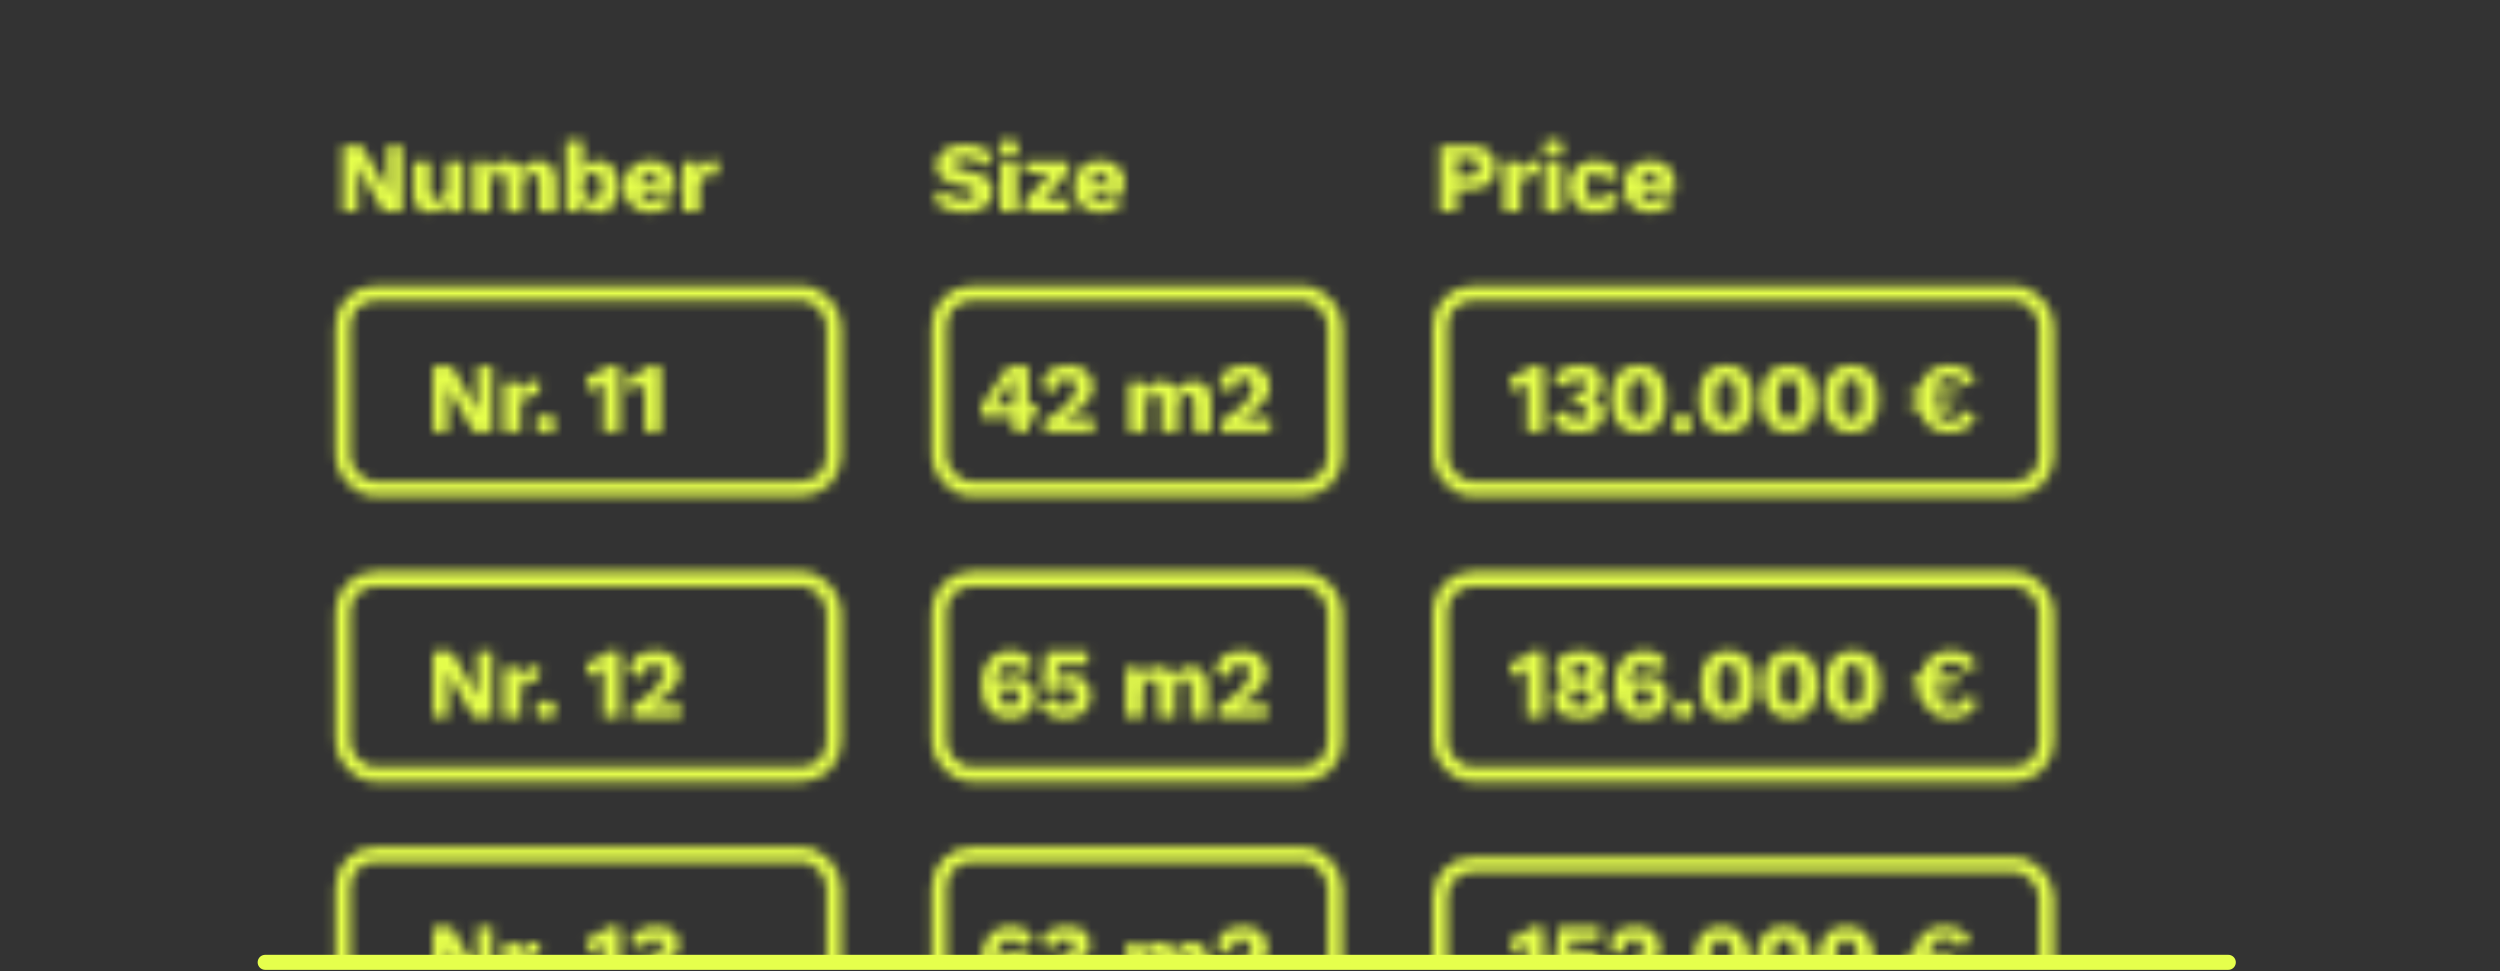 <svg xmlns="http://www.w3.org/2000/svg" width="260" height="101" viewBox="0 0 260 101" fill="none">
    <rect x="0" y="0" width="260" height="101" fill="#333333" stroke="none"/>
    <path d="M27.578 100.082L231.743 100.082" stroke="#e6ff4c" stroke-width="1.563" stroke-linecap="round"/>
    <mask id="mask0_1136_25926" style="mask-type:alpha" maskUnits="userSpaceOnUse" x="34" y="14" width="180" height="98">
    <rect x="35.657" y="30.498" width="51.068" height="20.323" rx="3.387" stroke="#EAEAEA" stroke-width="1.563"/>
    <rect x="97.668" y="30.498" width="41.167" height="20.323" rx="3.387" stroke="#EAEAEA" stroke-width="1.563"/>
    <rect x="149.778" y="30.498" width="63.054" height="20.323" rx="3.387" stroke="#EAEAEA" stroke-width="1.563"/>
    <rect x="149.778" y="60.202" width="63.054" height="20.323" rx="3.387" stroke="#EAEAEA" stroke-width="1.563"/>
    <rect x="149.778" y="89.905" width="63.054" height="20.323" rx="3.387" stroke="#EAEAEA" stroke-width="1.563"/>
    <rect x="97.668" y="60.203" width="41.167" height="20.323" rx="3.387" stroke="#EAEAEA" stroke-width="1.563"/>
    <rect x="97.668" y="88.864" width="41.167" height="20.323" rx="3.387" stroke="#EAEAEA" stroke-width="1.563"/>
    <rect x="35.657" y="60.203" width="51.068" height="20.323" rx="3.387" stroke="#EAEAEA" stroke-width="1.563"/>
    <rect x="35.657" y="88.864" width="51.068" height="20.323" rx="3.387" stroke="#EAEAEA" stroke-width="1.563"/>
    <path d="M51.218 38.049V44.928H49.227L47.091 41.207L46.57 40.186H46.559L46.601 41.457V44.928H45.017V38.049H47.007L49.144 41.77L49.665 42.791H49.675L49.634 41.52V38.049H51.218ZM52.388 44.928V39.717H53.951L54.024 40.842C54.156 40.453 54.351 40.151 54.608 39.936C54.872 39.72 55.205 39.612 55.608 39.612C55.74 39.612 55.851 39.623 55.942 39.644C56.039 39.665 56.115 39.692 56.171 39.727L55.994 41.186C55.924 41.158 55.834 41.138 55.723 41.124C55.619 41.103 55.49 41.092 55.337 41.092C55.129 41.092 54.934 41.138 54.754 41.228C54.573 41.318 54.427 41.454 54.316 41.634C54.212 41.808 54.16 42.03 54.16 42.301V44.928H52.388ZM56.76 43.135C57.086 43.135 57.34 43.218 57.52 43.385C57.708 43.552 57.802 43.785 57.802 44.084C57.802 44.375 57.708 44.605 57.52 44.771C57.34 44.938 57.086 45.022 56.76 45.022C56.44 45.022 56.186 44.938 55.999 44.771C55.811 44.605 55.717 44.375 55.717 44.084C55.717 43.785 55.811 43.552 55.999 43.385C56.186 43.218 56.44 43.135 56.76 43.135ZM62.745 44.928V40.967C62.745 40.787 62.745 40.603 62.745 40.415C62.752 40.22 62.756 40.022 62.756 39.821C62.527 40.029 62.273 40.214 61.995 40.373C61.717 40.526 61.425 40.63 61.12 40.686L60.953 39.206C61.134 39.192 61.325 39.147 61.526 39.071C61.735 38.994 61.94 38.9 62.141 38.789C62.343 38.678 62.523 38.56 62.683 38.435C62.843 38.303 62.964 38.174 63.048 38.049H64.476V44.928H62.745ZM67.025 44.928V40.967C67.025 40.787 67.025 40.603 67.025 40.415C67.032 40.22 67.036 40.022 67.036 39.821C66.807 40.029 66.553 40.214 66.275 40.373C65.997 40.526 65.705 40.63 65.4 40.686L65.233 39.206C65.414 39.192 65.605 39.147 65.806 39.071C66.015 38.994 66.22 38.9 66.421 38.789C66.623 38.678 66.803 38.56 66.963 38.435C67.123 38.303 67.244 38.174 67.328 38.049H68.756V44.928H67.025Z" fill="white"/>
    <path d="M41.837 15.121V22H39.846L37.71 18.279L37.189 17.258H37.178L37.22 18.529V22H35.636V15.121H37.626L39.763 18.842L40.284 19.863H40.294L40.253 18.592V15.121H41.837ZM44.758 22.104C44.404 22.104 44.091 22.045 43.82 21.927C43.556 21.802 43.348 21.604 43.195 21.333C43.042 21.062 42.965 20.708 42.965 20.27V16.789H44.737V19.853C44.737 20.187 44.803 20.419 44.935 20.551C45.067 20.683 45.255 20.749 45.498 20.749C45.623 20.749 45.741 20.729 45.852 20.687C45.964 20.638 46.061 20.569 46.144 20.478C46.228 20.381 46.29 20.259 46.332 20.114C46.38 19.961 46.405 19.784 46.405 19.582V16.789H48.176V22H46.592L46.54 21.02C46.373 21.389 46.141 21.663 45.842 21.844C45.543 22.017 45.182 22.104 44.758 22.104ZM49.241 22V16.789H50.825L50.877 17.8C51.044 17.432 51.277 17.154 51.576 16.966C51.881 16.779 52.232 16.685 52.628 16.685C53.017 16.685 53.354 16.772 53.639 16.945C53.924 17.119 54.136 17.376 54.275 17.716C54.386 17.487 54.529 17.296 54.702 17.143C54.883 16.99 55.088 16.876 55.317 16.799C55.546 16.723 55.783 16.685 56.026 16.685C56.373 16.685 56.679 16.754 56.943 16.893C57.207 17.025 57.415 17.23 57.568 17.508C57.728 17.779 57.808 18.119 57.808 18.529V22H56.036V18.936C56.036 18.602 55.97 18.37 55.838 18.238C55.713 18.106 55.543 18.04 55.328 18.04C55.154 18.04 54.994 18.085 54.848 18.175C54.709 18.259 54.602 18.387 54.525 18.561C54.449 18.734 54.41 18.953 54.41 19.217V22H52.639V18.936C52.639 18.602 52.573 18.37 52.441 18.238C52.309 18.106 52.138 18.04 51.93 18.04C51.77 18.04 51.617 18.081 51.471 18.165C51.332 18.248 51.221 18.38 51.138 18.561C51.054 18.734 51.013 18.964 51.013 19.249V22H49.241ZM62.19 22.104C61.849 22.104 61.547 22.028 61.283 21.875C61.026 21.722 60.814 21.514 60.647 21.25C60.48 20.979 60.373 20.673 60.324 20.332L60.491 20.114L60.397 22H58.844V14.579H60.616V18.425L60.449 18.175C60.546 17.744 60.744 17.39 61.043 17.112C61.342 16.827 61.745 16.685 62.252 16.685C62.655 16.685 63.013 16.792 63.325 17.008C63.645 17.223 63.892 17.536 64.066 17.946C64.246 18.349 64.337 18.839 64.337 19.415C64.337 19.978 64.246 20.461 64.066 20.864C63.885 21.267 63.635 21.576 63.315 21.792C62.995 22 62.62 22.104 62.19 22.104ZM61.575 20.802C61.88 20.802 62.12 20.69 62.294 20.468C62.467 20.239 62.554 19.881 62.554 19.395C62.554 18.908 62.467 18.554 62.294 18.331C62.12 18.102 61.88 17.988 61.575 17.988C61.373 17.988 61.199 18.047 61.053 18.165C60.914 18.276 60.807 18.436 60.73 18.644C60.654 18.852 60.616 19.106 60.616 19.405C60.616 19.704 60.654 19.957 60.73 20.166C60.807 20.374 60.918 20.534 61.064 20.645C61.21 20.749 61.38 20.802 61.575 20.802ZM67.713 22.104C67.136 22.104 66.636 21.997 66.212 21.781C65.795 21.566 65.472 21.257 65.243 20.854C65.013 20.451 64.899 19.964 64.899 19.395C64.899 18.825 65.013 18.338 65.243 17.935C65.472 17.532 65.792 17.223 66.201 17.008C66.618 16.792 67.094 16.685 67.629 16.685C68.178 16.685 68.644 16.792 69.026 17.008C69.415 17.216 69.71 17.508 69.912 17.883C70.113 18.252 70.214 18.675 70.214 19.155C70.214 19.28 70.211 19.405 70.204 19.53C70.197 19.655 70.186 19.759 70.172 19.843H66.045V18.894H69.391L68.546 19.217C68.546 18.8 68.47 18.481 68.317 18.259C68.171 18.036 67.942 17.925 67.629 17.925C67.407 17.925 67.216 17.977 67.056 18.081C66.903 18.186 66.785 18.349 66.702 18.571C66.625 18.794 66.587 19.078 66.587 19.426C66.587 19.766 66.632 20.044 66.723 20.259C66.813 20.468 66.942 20.621 67.108 20.718C67.275 20.808 67.477 20.854 67.713 20.854C67.977 20.854 68.185 20.802 68.338 20.697C68.498 20.593 68.616 20.447 68.692 20.259L70.11 20.729C70.013 21.027 69.842 21.281 69.599 21.489C69.363 21.691 69.078 21.844 68.745 21.948C68.418 22.052 68.074 22.104 67.713 22.104ZM70.997 22V16.789H72.56L72.633 17.915C72.765 17.525 72.96 17.223 73.217 17.008C73.481 16.792 73.814 16.685 74.217 16.685C74.349 16.685 74.46 16.695 74.551 16.716C74.648 16.737 74.724 16.765 74.78 16.799L74.603 18.259C74.533 18.231 74.443 18.21 74.332 18.196C74.228 18.175 74.099 18.165 73.946 18.165C73.738 18.165 73.543 18.21 73.363 18.3C73.182 18.39 73.036 18.526 72.925 18.707C72.821 18.88 72.769 19.103 72.769 19.374V22H70.997Z" fill="white"/>
    <path d="M100.336 15.017C100.976 15.017 101.538 15.118 102.025 15.319C102.518 15.514 102.945 15.802 103.307 16.184L102.442 17.341C102.143 17.029 101.82 16.796 101.472 16.643C101.132 16.483 100.743 16.403 100.305 16.403C100.048 16.403 99.84 16.431 99.68 16.487C99.52 16.542 99.405 16.619 99.336 16.716C99.266 16.813 99.232 16.924 99.232 17.049C99.232 17.195 99.298 17.32 99.43 17.425C99.569 17.522 99.791 17.605 100.097 17.675L101.254 17.935C101.941 18.095 102.445 18.328 102.765 18.634C103.084 18.939 103.244 19.346 103.244 19.853C103.244 20.339 103.119 20.753 102.869 21.093C102.619 21.427 102.275 21.68 101.837 21.854C101.399 22.021 100.899 22.104 100.336 22.104C99.878 22.104 99.44 22.056 99.023 21.958C98.606 21.854 98.231 21.708 97.898 21.521C97.564 21.333 97.283 21.118 97.053 20.874L97.918 19.676C98.092 19.877 98.304 20.058 98.554 20.218C98.811 20.371 99.089 20.492 99.388 20.583C99.694 20.673 100.003 20.718 100.316 20.718C100.559 20.718 100.76 20.694 100.92 20.645C101.087 20.596 101.208 20.523 101.285 20.426C101.361 20.329 101.399 20.214 101.399 20.082C101.399 19.936 101.347 19.815 101.243 19.718C101.139 19.613 100.941 19.526 100.649 19.457L99.378 19.176C98.989 19.085 98.641 18.967 98.335 18.821C98.037 18.668 97.8 18.467 97.627 18.217C97.453 17.96 97.366 17.64 97.366 17.258C97.366 16.827 97.484 16.445 97.721 16.111C97.957 15.771 98.297 15.504 98.742 15.309C99.186 15.114 99.718 15.017 100.336 15.017ZM104.897 16.184C104.536 16.184 104.272 16.119 104.105 15.986C103.945 15.848 103.865 15.632 103.865 15.34C103.865 15.041 103.945 14.826 104.105 14.694C104.272 14.555 104.536 14.486 104.897 14.486C105.251 14.486 105.512 14.555 105.679 14.694C105.845 14.826 105.929 15.041 105.929 15.34C105.929 15.632 105.845 15.848 105.679 15.986C105.512 16.119 105.251 16.184 104.897 16.184ZM105.783 16.789V22H104.011V16.789H105.783ZM106.565 22V20.916L108.639 18.561L109.191 18.008L108.368 18.029H106.585V16.789H111.15V17.873L109.108 20.207L108.534 20.781L109.452 20.76H111.244V22H106.565ZM114.513 22.104C113.937 22.104 113.437 21.997 113.013 21.781C112.596 21.566 112.273 21.257 112.043 20.854C111.814 20.451 111.7 19.964 111.7 19.395C111.7 18.825 111.814 18.338 112.043 17.935C112.273 17.532 112.592 17.223 113.002 17.008C113.419 16.792 113.895 16.685 114.43 16.685C114.979 16.685 115.445 16.792 115.827 17.008C116.216 17.216 116.511 17.508 116.713 17.883C116.914 18.252 117.015 18.675 117.015 19.155C117.015 19.28 117.011 19.405 117.004 19.53C116.997 19.655 116.987 19.759 116.973 19.843H112.846V18.894H116.191L115.347 19.217C115.347 18.8 115.271 18.481 115.118 18.259C114.972 18.036 114.743 17.925 114.43 17.925C114.208 17.925 114.017 17.977 113.857 18.081C113.704 18.186 113.586 18.349 113.503 18.571C113.426 18.794 113.388 19.078 113.388 19.426C113.388 19.766 113.433 20.044 113.523 20.259C113.614 20.468 113.742 20.621 113.909 20.718C114.076 20.808 114.277 20.854 114.513 20.854C114.778 20.854 114.986 20.802 115.139 20.697C115.299 20.593 115.417 20.447 115.493 20.259L116.911 20.729C116.813 21.027 116.643 21.281 116.4 21.489C116.164 21.691 115.879 21.844 115.545 21.948C115.219 22.052 114.875 22.104 114.513 22.104Z" fill="white"/>
    <path d="M152.915 15.121C153.478 15.121 153.957 15.212 154.353 15.392C154.749 15.573 155.051 15.834 155.26 16.174C155.468 16.515 155.572 16.928 155.572 17.414C155.572 17.901 155.468 18.314 155.26 18.654C155.051 18.995 154.749 19.256 154.353 19.436C153.957 19.617 153.478 19.707 152.915 19.707H151.55V22H149.757V15.121H152.915ZM152.633 18.363C153.009 18.363 153.29 18.286 153.478 18.133C153.672 17.974 153.769 17.734 153.769 17.414C153.769 17.095 153.672 16.858 153.478 16.706C153.29 16.546 153.009 16.466 152.633 16.466H151.55V18.363H152.633ZM156.385 22V16.789H157.948L158.021 17.915C158.153 17.525 158.348 17.223 158.605 17.008C158.869 16.792 159.202 16.685 159.605 16.685C159.737 16.685 159.849 16.695 159.939 16.716C160.036 16.737 160.113 16.765 160.168 16.799L159.991 18.259C159.922 18.231 159.831 18.21 159.72 18.196C159.616 18.175 159.487 18.165 159.334 18.165C159.126 18.165 158.931 18.21 158.751 18.3C158.57 18.39 158.424 18.526 158.313 18.707C158.209 18.88 158.157 19.103 158.157 19.374V22H156.385ZM161.541 16.184C161.179 16.184 160.915 16.119 160.749 15.986C160.589 15.848 160.509 15.632 160.509 15.34C160.509 15.041 160.589 14.826 160.749 14.694C160.915 14.555 161.179 14.486 161.541 14.486C161.895 14.486 162.156 14.555 162.322 14.694C162.489 14.826 162.572 15.041 162.572 15.34C162.572 15.632 162.489 15.848 162.322 15.986C162.156 16.119 161.895 16.184 161.541 16.184ZM162.427 16.789V22H160.655V16.789H162.427ZM165.949 16.685C166.477 16.685 166.915 16.761 167.263 16.914C167.617 17.06 167.891 17.258 168.086 17.508C168.287 17.751 168.413 18.015 168.461 18.3L166.825 18.842C166.776 18.543 166.686 18.321 166.554 18.175C166.429 18.022 166.245 17.946 166.002 17.946C165.779 17.946 165.592 17.998 165.439 18.102C165.293 18.199 165.182 18.359 165.105 18.582C165.029 18.797 164.991 19.075 164.991 19.415C164.991 19.756 165.032 20.034 165.116 20.249C165.199 20.457 165.317 20.61 165.47 20.708C165.623 20.798 165.804 20.843 166.012 20.843C166.186 20.843 166.328 20.812 166.439 20.749C166.557 20.68 166.655 20.583 166.731 20.457C166.808 20.332 166.856 20.18 166.877 19.999L168.472 20.51C168.423 20.815 168.291 21.09 168.076 21.333C167.867 21.569 167.589 21.757 167.242 21.896C166.894 22.035 166.488 22.104 166.022 22.104C165.453 22.104 164.956 22 164.532 21.792C164.108 21.576 163.782 21.267 163.552 20.864C163.323 20.454 163.208 19.964 163.208 19.395C163.208 18.825 163.323 18.338 163.552 17.935C163.782 17.525 164.101 17.216 164.511 17.008C164.928 16.792 165.407 16.685 165.949 16.685ZM171.727 22.104C171.151 22.104 170.65 21.997 170.226 21.781C169.81 21.566 169.486 21.257 169.257 20.854C169.028 20.451 168.913 19.964 168.913 19.395C168.913 18.825 169.028 18.338 169.257 17.935C169.486 17.532 169.806 17.223 170.216 17.008C170.633 16.792 171.109 16.685 171.644 16.685C172.193 16.685 172.658 16.792 173.04 17.008C173.43 17.216 173.725 17.508 173.926 17.883C174.128 18.252 174.229 18.675 174.229 19.155C174.229 19.28 174.225 19.405 174.218 19.53C174.211 19.655 174.201 19.759 174.187 19.843H170.06V18.894H173.405L172.561 19.217C172.561 18.8 172.485 18.481 172.332 18.259C172.186 18.036 171.957 17.925 171.644 17.925C171.422 17.925 171.23 17.977 171.071 18.081C170.918 18.186 170.8 18.349 170.716 18.571C170.64 18.794 170.602 19.078 170.602 19.426C170.602 19.766 170.647 20.044 170.737 20.259C170.827 20.468 170.956 20.621 171.123 20.718C171.29 20.808 171.491 20.854 171.727 20.854C171.991 20.854 172.2 20.802 172.353 20.697C172.512 20.593 172.63 20.447 172.707 20.259L174.124 20.729C174.027 21.027 173.857 21.281 173.614 21.489C173.377 21.691 173.093 21.844 172.759 21.948C172.432 22.052 172.089 22.104 171.727 22.104Z" fill="white"/>
    <path d="M105.38 44.928V43.416H102.024V42.291C102.087 42.18 102.167 42.044 102.264 41.885C102.368 41.725 102.49 41.541 102.629 41.332L104.87 38.049H106.964V42.187H108.017V43.416H106.964V44.928H105.38ZM103.463 42.187H105.401V40.102C105.401 39.963 105.405 39.821 105.412 39.675C105.418 39.522 105.425 39.369 105.432 39.216H105.412C105.342 39.362 105.259 39.515 105.161 39.675C105.071 39.828 104.984 39.967 104.901 40.092L103.681 41.874C103.647 41.93 103.612 41.982 103.577 42.03C103.542 42.079 103.504 42.131 103.463 42.187ZM108.609 44.928V43.781C109.199 43.413 109.703 43.069 110.12 42.749C110.537 42.43 110.874 42.128 111.131 41.843C111.395 41.558 111.589 41.287 111.714 41.03C111.839 40.773 111.902 40.523 111.902 40.279C111.902 40.016 111.822 39.797 111.662 39.623C111.509 39.442 111.28 39.352 110.974 39.352C110.648 39.352 110.394 39.474 110.214 39.717C110.033 39.953 109.936 40.3 109.922 40.759L108.39 40.29C108.404 39.776 108.525 39.345 108.755 38.998C108.991 38.65 109.31 38.39 109.713 38.216C110.116 38.035 110.575 37.945 111.089 37.945C111.541 37.945 111.93 38.011 112.256 38.143C112.59 38.268 112.861 38.438 113.069 38.654C113.278 38.862 113.431 39.098 113.528 39.362C113.632 39.619 113.684 39.883 113.684 40.154C113.684 40.599 113.57 41.016 113.34 41.405C113.111 41.787 112.777 42.159 112.34 42.52C111.909 42.875 111.384 43.232 110.766 43.594V43.604C110.884 43.597 111.023 43.59 111.183 43.583C111.343 43.576 111.509 43.573 111.683 43.573C111.857 43.566 112.013 43.562 112.152 43.562H113.768V44.928H108.609ZM117.393 44.928V39.717H118.977L119.029 40.728C119.196 40.359 119.429 40.081 119.727 39.894C120.033 39.706 120.384 39.612 120.78 39.612C121.169 39.612 121.506 39.699 121.791 39.873C122.076 40.047 122.288 40.304 122.427 40.644C122.538 40.415 122.68 40.224 122.854 40.071C123.035 39.918 123.24 39.803 123.469 39.727C123.698 39.651 123.934 39.612 124.178 39.612C124.525 39.612 124.831 39.682 125.095 39.821C125.359 39.953 125.567 40.158 125.72 40.436C125.88 40.707 125.96 41.047 125.96 41.457V44.928H124.188V41.864C124.188 41.53 124.122 41.297 123.99 41.165C123.865 41.033 123.695 40.967 123.479 40.967C123.306 40.967 123.146 41.013 123 41.103C122.861 41.186 122.753 41.315 122.677 41.488C122.6 41.662 122.562 41.881 122.562 42.145V44.928H120.79V41.864C120.79 41.53 120.724 41.297 120.592 41.165C120.46 41.033 120.29 40.967 120.082 40.967C119.922 40.967 119.769 41.009 119.623 41.092C119.484 41.176 119.373 41.308 119.29 41.488C119.206 41.662 119.165 41.891 119.165 42.176V44.928H117.393ZM126.985 44.928V43.781C127.576 43.413 128.08 43.069 128.497 42.749C128.913 42.43 129.25 42.128 129.507 41.843C129.771 41.558 129.966 41.287 130.091 41.03C130.216 40.773 130.279 40.523 130.279 40.279C130.279 40.016 130.199 39.797 130.039 39.623C129.886 39.442 129.657 39.352 129.351 39.352C129.025 39.352 128.771 39.474 128.59 39.717C128.41 39.953 128.312 40.3 128.299 40.759L126.766 40.29C126.78 39.776 126.902 39.345 127.131 38.998C127.367 38.65 127.687 38.39 128.09 38.216C128.493 38.035 128.952 37.945 129.466 37.945C129.917 37.945 130.306 38.011 130.633 38.143C130.967 38.268 131.238 38.438 131.446 38.654C131.654 38.862 131.807 39.098 131.905 39.362C132.009 39.619 132.061 39.883 132.061 40.154C132.061 40.599 131.946 41.016 131.717 41.405C131.488 41.787 131.154 42.159 130.716 42.52C130.286 42.875 129.761 43.232 129.143 43.594V43.604C129.261 43.597 129.4 43.59 129.56 43.583C129.719 43.576 129.886 43.573 130.06 43.573C130.234 43.566 130.39 43.562 130.529 43.562H132.144V44.928H126.985Z" fill="white"/>
    <path d="M158.805 44.928V40.967C158.805 40.787 158.805 40.603 158.805 40.415C158.812 40.22 158.815 40.022 158.815 39.821C158.586 40.029 158.333 40.214 158.055 40.373C157.777 40.526 157.485 40.63 157.179 40.686L157.012 39.206C157.193 39.192 157.384 39.147 157.586 39.071C157.794 38.994 157.999 38.9 158.201 38.789C158.402 38.678 158.583 38.56 158.743 38.435C158.902 38.303 159.024 38.174 159.107 38.049H160.535V44.928H158.805ZM164.231 45.032C163.495 45.032 162.88 44.889 162.387 44.605C161.9 44.313 161.563 43.889 161.376 43.333L163.023 42.624C163.057 42.875 163.12 43.076 163.21 43.229C163.307 43.375 163.436 43.483 163.596 43.552C163.756 43.615 163.943 43.646 164.159 43.646C164.353 43.646 164.516 43.615 164.648 43.552C164.787 43.483 164.895 43.385 164.971 43.26C165.048 43.135 165.086 42.986 165.086 42.812C165.086 42.631 165.048 42.486 164.971 42.374C164.902 42.263 164.798 42.183 164.659 42.135C164.527 42.086 164.363 42.062 164.169 42.062C164.079 42.062 163.995 42.065 163.919 42.072C163.842 42.072 163.756 42.079 163.658 42.093V40.926C163.714 40.933 163.769 40.94 163.825 40.947C163.881 40.947 163.947 40.947 164.023 40.947C164.35 40.947 164.582 40.88 164.721 40.748C164.867 40.609 164.94 40.394 164.94 40.102C164.94 39.852 164.867 39.661 164.721 39.529C164.582 39.397 164.384 39.331 164.127 39.331C163.856 39.331 163.634 39.404 163.46 39.55C163.287 39.689 163.175 39.929 163.127 40.269L161.553 39.727C161.629 39.345 161.793 39.022 162.043 38.758C162.293 38.494 162.606 38.292 162.981 38.153C163.363 38.014 163.783 37.945 164.242 37.945C164.77 37.945 165.215 38.021 165.576 38.174C165.937 38.327 166.212 38.546 166.399 38.831C166.587 39.116 166.681 39.449 166.681 39.831C166.681 40.13 166.632 40.38 166.535 40.582C166.444 40.783 166.326 40.947 166.18 41.072C166.041 41.197 165.899 41.29 165.753 41.353C165.607 41.408 165.486 41.443 165.388 41.457V41.488C165.513 41.488 165.656 41.513 165.816 41.561C165.975 41.61 166.132 41.69 166.285 41.801C166.437 41.905 166.563 42.051 166.66 42.239C166.764 42.426 166.816 42.659 166.816 42.937C166.816 43.368 166.702 43.74 166.472 44.052C166.25 44.365 165.944 44.608 165.555 44.782C165.166 44.949 164.725 45.032 164.231 45.032ZM170.42 45.032C169.482 45.032 168.77 44.733 168.283 44.136C167.804 43.538 167.564 42.656 167.564 41.488C167.564 40.321 167.804 39.439 168.283 38.841C168.77 38.244 169.482 37.945 170.42 37.945C171.358 37.945 172.067 38.244 172.546 38.841C173.032 39.439 173.275 40.321 173.275 41.488C173.275 42.656 173.032 43.538 172.546 44.136C172.067 44.733 171.358 45.032 170.42 45.032ZM170.42 43.635C170.677 43.635 170.885 43.566 171.045 43.427C171.205 43.281 171.32 43.052 171.389 42.739C171.466 42.419 171.504 42.003 171.504 41.488C171.504 40.974 171.466 40.561 171.389 40.248C171.32 39.929 171.205 39.699 171.045 39.56C170.885 39.414 170.677 39.342 170.42 39.342C170.17 39.342 169.961 39.414 169.795 39.56C169.635 39.699 169.517 39.929 169.44 40.248C169.371 40.561 169.336 40.974 169.336 41.488C169.336 42.003 169.371 42.419 169.44 42.739C169.517 43.052 169.635 43.281 169.795 43.427C169.961 43.566 170.17 43.635 170.42 43.635ZM174.972 43.135C175.299 43.135 175.552 43.218 175.733 43.385C175.921 43.552 176.014 43.785 176.014 44.084C176.014 44.375 175.921 44.605 175.733 44.771C175.552 44.938 175.299 45.022 174.972 45.022C174.652 45.022 174.399 44.938 174.211 44.771C174.024 44.605 173.93 44.375 173.93 44.084C173.93 43.785 174.024 43.552 174.211 43.385C174.399 43.218 174.652 43.135 174.972 43.135ZM179.529 45.032C178.591 45.032 177.879 44.733 177.393 44.136C176.913 43.538 176.674 42.656 176.674 41.488C176.674 40.321 176.913 39.439 177.393 38.841C177.879 38.244 178.591 37.945 179.529 37.945C180.467 37.945 181.176 38.244 181.656 38.841C182.142 39.439 182.385 40.321 182.385 41.488C182.385 42.656 182.142 43.538 181.656 44.136C181.176 44.733 180.467 45.032 179.529 45.032ZM179.529 43.635C179.786 43.635 179.995 43.566 180.155 43.427C180.315 43.281 180.429 43.052 180.499 42.739C180.575 42.419 180.613 42.003 180.613 41.488C180.613 40.974 180.575 40.561 180.499 40.248C180.429 39.929 180.315 39.699 180.155 39.56C179.995 39.414 179.786 39.342 179.529 39.342C179.279 39.342 179.071 39.414 178.904 39.56C178.744 39.699 178.626 39.929 178.55 40.248C178.48 40.561 178.446 40.974 178.446 41.488C178.446 42.003 178.48 42.419 178.55 42.739C178.626 43.052 178.744 43.281 178.904 43.427C179.071 43.566 179.279 43.635 179.529 43.635ZM186.028 45.032C185.09 45.032 184.378 44.733 183.892 44.136C183.412 43.538 183.172 42.656 183.172 41.488C183.172 40.321 183.412 39.439 183.892 38.841C184.378 38.244 185.09 37.945 186.028 37.945C186.966 37.945 187.675 38.244 188.154 38.841C188.641 39.439 188.884 40.321 188.884 41.488C188.884 42.656 188.641 43.538 188.154 44.136C187.675 44.733 186.966 45.032 186.028 45.032ZM186.028 43.635C186.285 43.635 186.494 43.566 186.653 43.427C186.813 43.281 186.928 43.052 186.997 42.739C187.074 42.419 187.112 42.003 187.112 41.488C187.112 40.974 187.074 40.561 186.997 40.248C186.928 39.929 186.813 39.699 186.653 39.56C186.494 39.414 186.285 39.342 186.028 39.342C185.778 39.342 185.57 39.414 185.403 39.56C185.243 39.699 185.125 39.929 185.048 40.248C184.979 40.561 184.944 40.974 184.944 41.488C184.944 42.003 184.979 42.419 185.048 42.739C185.125 43.052 185.243 43.281 185.403 43.427C185.57 43.566 185.778 43.635 186.028 43.635ZM192.527 45.032C191.589 45.032 190.877 44.733 190.39 44.136C189.911 43.538 189.671 42.656 189.671 41.488C189.671 40.321 189.911 39.439 190.39 38.841C190.877 38.244 191.589 37.945 192.527 37.945C193.465 37.945 194.174 38.244 194.653 38.841C195.139 39.439 195.383 40.321 195.383 41.488C195.383 42.656 195.139 43.538 194.653 44.136C194.174 44.733 193.465 45.032 192.527 45.032ZM192.527 43.635C192.784 43.635 192.992 43.566 193.152 43.427C193.312 43.281 193.427 43.052 193.496 42.739C193.573 42.419 193.611 42.003 193.611 41.488C193.611 40.974 193.573 40.561 193.496 40.248C193.427 39.929 193.312 39.699 193.152 39.56C192.992 39.414 192.784 39.342 192.527 39.342C192.277 39.342 192.068 39.414 191.902 39.56C191.742 39.699 191.624 39.929 191.547 40.248C191.478 40.561 191.443 40.974 191.443 41.488C191.443 42.003 191.478 42.419 191.547 42.739C191.624 43.052 191.742 43.281 191.902 43.427C192.068 43.566 192.277 43.635 192.527 43.635ZM198.704 41.238V40.561H203.696L203.467 41.238H198.704ZM198.704 42.562V41.874H203.279L203.06 42.562H198.704ZM202.748 37.945C203.199 37.945 203.609 38.011 203.978 38.143C204.346 38.268 204.658 38.452 204.916 38.695C205.173 38.932 205.353 39.223 205.457 39.571L204.144 40.165C204.082 39.831 203.925 39.588 203.675 39.435C203.425 39.276 203.133 39.196 202.8 39.196C202.425 39.196 202.112 39.282 201.862 39.456C201.619 39.63 201.435 39.89 201.309 40.238C201.191 40.578 201.132 40.995 201.132 41.488C201.132 42.225 201.261 42.791 201.518 43.187C201.782 43.583 202.213 43.781 202.81 43.781C203.158 43.781 203.446 43.694 203.675 43.521C203.905 43.34 204.057 43.069 204.134 42.708L205.499 43.114C205.395 43.538 205.214 43.892 204.957 44.177C204.707 44.462 204.391 44.678 204.009 44.824C203.634 44.962 203.217 45.032 202.758 45.032C202.077 45.032 201.494 44.893 201.007 44.615C200.521 44.33 200.146 43.924 199.882 43.396C199.625 42.868 199.496 42.232 199.496 41.488C199.496 40.745 199.628 40.109 199.892 39.581C200.163 39.053 200.542 38.65 201.028 38.372C201.514 38.087 202.088 37.945 202.748 37.945Z" fill="white"/>
    <path d="M158.805 74.631V70.671C158.805 70.49 158.805 70.306 158.805 70.118C158.812 69.924 158.815 69.725 158.815 69.524C158.586 69.733 158.333 69.917 158.055 70.076C157.777 70.229 157.485 70.334 157.179 70.389L157.012 68.909C157.193 68.895 157.384 68.85 157.586 68.774C157.794 68.697 157.999 68.603 158.201 68.492C158.402 68.381 158.583 68.263 158.743 68.138C158.902 68.006 159.024 67.877 159.107 67.752H160.535V74.631H158.805ZM164.357 67.669C164.878 67.669 165.329 67.745 165.711 67.898C166.094 68.051 166.389 68.27 166.597 68.555C166.813 68.833 166.92 69.166 166.92 69.555C166.92 69.924 166.83 70.24 166.649 70.504C166.469 70.768 166.201 70.969 165.847 71.108V71.119C166.264 71.258 166.587 71.463 166.816 71.734C167.045 71.998 167.16 72.338 167.16 72.755C167.16 73.158 167.045 73.509 166.816 73.808C166.594 74.099 166.274 74.329 165.857 74.495C165.44 74.655 164.94 74.735 164.357 74.735C163.78 74.735 163.283 74.655 162.866 74.495C162.449 74.329 162.126 74.099 161.897 73.808C161.675 73.509 161.563 73.158 161.563 72.755C161.563 72.338 161.678 71.998 161.907 71.734C162.137 71.463 162.46 71.258 162.877 71.119V71.108C162.529 70.976 162.262 70.778 162.074 70.514C161.887 70.243 161.793 69.924 161.793 69.555C161.793 69.166 161.897 68.833 162.105 68.555C162.321 68.27 162.623 68.051 163.012 67.898C163.401 67.745 163.849 67.669 164.357 67.669ZM164.367 68.972C164.089 68.972 163.867 69.041 163.7 69.18C163.533 69.319 163.45 69.514 163.45 69.764C163.45 70.007 163.533 70.201 163.7 70.347C163.867 70.486 164.089 70.556 164.367 70.556C164.645 70.556 164.864 70.486 165.024 70.347C165.19 70.201 165.274 70.007 165.274 69.764C165.274 69.514 165.19 69.319 165.024 69.18C164.864 69.041 164.645 68.972 164.367 68.972ZM164.367 73.432C164.589 73.432 164.777 73.401 164.93 73.338C165.09 73.269 165.211 73.168 165.295 73.036C165.378 72.904 165.42 72.751 165.42 72.578C165.42 72.397 165.378 72.244 165.295 72.119C165.211 71.987 165.09 71.89 164.93 71.827C164.77 71.758 164.582 71.723 164.367 71.723C164.152 71.723 163.961 71.758 163.794 71.827C163.634 71.89 163.512 71.987 163.429 72.119C163.346 72.244 163.304 72.397 163.304 72.578C163.304 72.751 163.346 72.904 163.429 73.036C163.512 73.168 163.634 73.269 163.794 73.338C163.954 73.401 164.145 73.432 164.367 73.432ZM170.985 67.648C171.353 67.648 171.693 67.697 172.006 67.794C172.325 67.891 172.603 68.051 172.84 68.273C173.076 68.496 173.253 68.794 173.371 69.17L171.912 69.858C171.843 69.614 171.721 69.423 171.547 69.284C171.381 69.138 171.155 69.066 170.87 69.066C170.675 69.066 170.495 69.114 170.328 69.211C170.168 69.302 170.029 69.434 169.911 69.607C169.793 69.781 169.703 69.993 169.64 70.243C169.584 70.493 169.557 70.775 169.557 71.087C169.557 71.108 169.557 71.132 169.557 71.16C169.557 71.181 169.557 71.212 169.557 71.254L169.578 71.317C169.661 71.108 169.789 70.934 169.963 70.796C170.144 70.65 170.349 70.538 170.578 70.462C170.807 70.386 171.037 70.347 171.266 70.347C171.69 70.347 172.068 70.431 172.402 70.597C172.735 70.764 172.996 71.004 173.184 71.317C173.378 71.622 173.475 71.994 173.475 72.432C173.475 72.904 173.368 73.314 173.152 73.662C172.937 74.002 172.638 74.266 172.256 74.454C171.874 74.641 171.419 74.735 170.891 74.735C170.3 74.735 169.779 74.606 169.327 74.35C168.883 74.085 168.535 73.696 168.285 73.182C168.042 72.661 167.92 72.018 167.92 71.254C167.92 70.434 168.056 69.76 168.327 69.232C168.598 68.704 168.963 68.308 169.421 68.044C169.887 67.78 170.408 67.648 170.985 67.648ZM170.859 71.556C170.679 71.556 170.512 71.595 170.359 71.671C170.213 71.74 170.095 71.845 170.005 71.984C169.921 72.123 169.88 72.286 169.88 72.474C169.88 72.654 169.925 72.814 170.015 72.953C170.106 73.092 170.224 73.2 170.37 73.276C170.516 73.352 170.679 73.391 170.859 73.391C171.172 73.391 171.412 73.311 171.579 73.151C171.752 72.991 171.839 72.765 171.839 72.474C171.839 72.279 171.801 72.116 171.724 71.984C171.648 71.845 171.537 71.74 171.391 71.671C171.252 71.595 171.075 71.556 170.859 71.556ZM175.145 72.838C175.472 72.838 175.725 72.922 175.906 73.088C176.094 73.255 176.187 73.488 176.187 73.787C176.187 74.079 176.094 74.308 175.906 74.475C175.725 74.641 175.472 74.725 175.145 74.725C174.826 74.725 174.572 74.641 174.384 74.475C174.197 74.308 174.103 74.079 174.103 73.787C174.103 73.488 174.197 73.255 174.384 73.088C174.572 72.922 174.826 72.838 175.145 72.838ZM179.702 74.735C178.764 74.735 178.052 74.436 177.566 73.839C177.086 73.241 176.847 72.359 176.847 71.192C176.847 70.024 177.086 69.142 177.566 68.544C178.052 67.947 178.764 67.648 179.702 67.648C180.64 67.648 181.349 67.947 181.829 68.544C182.315 69.142 182.558 70.024 182.558 71.192C182.558 72.359 182.315 73.241 181.829 73.839C181.349 74.436 180.64 74.735 179.702 74.735ZM179.702 73.338C179.96 73.338 180.168 73.269 180.328 73.13C180.488 72.984 180.602 72.755 180.672 72.442C180.748 72.123 180.786 71.706 180.786 71.192C180.786 70.677 180.748 70.264 180.672 69.951C180.602 69.632 180.488 69.402 180.328 69.263C180.168 69.118 179.96 69.045 179.702 69.045C179.452 69.045 179.244 69.118 179.077 69.263C178.917 69.402 178.799 69.632 178.723 69.951C178.653 70.264 178.619 70.677 178.619 71.192C178.619 71.706 178.653 72.123 178.723 72.442C178.799 72.755 178.917 72.984 179.077 73.13C179.244 73.269 179.452 73.338 179.702 73.338ZM186.201 74.735C185.263 74.735 184.551 74.436 184.065 73.839C183.585 73.241 183.346 72.359 183.346 71.192C183.346 70.024 183.585 69.142 184.065 68.544C184.551 67.947 185.263 67.648 186.201 67.648C187.139 67.648 187.848 67.947 188.327 68.544C188.814 69.142 189.057 70.024 189.057 71.192C189.057 72.359 188.814 73.241 188.327 73.839C187.848 74.436 187.139 74.735 186.201 74.735ZM186.201 73.338C186.458 73.338 186.667 73.269 186.827 73.13C186.986 72.984 187.101 72.755 187.17 72.442C187.247 72.123 187.285 71.706 187.285 71.192C187.285 70.677 187.247 70.264 187.17 69.951C187.101 69.632 186.986 69.402 186.827 69.263C186.667 69.118 186.458 69.045 186.201 69.045C185.951 69.045 185.743 69.118 185.576 69.263C185.416 69.402 185.298 69.632 185.221 69.951C185.152 70.264 185.117 70.677 185.117 71.192C185.117 71.706 185.152 72.123 185.221 72.442C185.298 72.755 185.416 72.984 185.576 73.13C185.743 73.269 185.951 73.338 186.201 73.338ZM192.7 74.735C191.762 74.735 191.05 74.436 190.563 73.839C190.084 73.241 189.844 72.359 189.844 71.192C189.844 70.024 190.084 69.142 190.563 68.544C191.05 67.947 191.762 67.648 192.7 67.648C193.638 67.648 194.347 67.947 194.826 68.544C195.312 69.142 195.556 70.024 195.556 71.192C195.556 72.359 195.312 73.241 194.826 73.839C194.347 74.436 193.638 74.735 192.7 74.735ZM192.7 73.338C192.957 73.338 193.165 73.269 193.325 73.13C193.485 72.984 193.6 72.755 193.669 72.442C193.746 72.123 193.784 71.706 193.784 71.192C193.784 70.677 193.746 70.264 193.669 69.951C193.6 69.632 193.485 69.402 193.325 69.263C193.165 69.118 192.957 69.045 192.7 69.045C192.45 69.045 192.241 69.118 192.075 69.263C191.915 69.402 191.797 69.632 191.72 69.951C191.651 70.264 191.616 70.677 191.616 71.192C191.616 71.706 191.651 72.123 191.72 72.442C191.797 72.755 191.915 72.984 192.075 73.13C192.241 73.269 192.45 73.338 192.7 73.338ZM198.877 70.941V70.264H203.869L203.64 70.941H198.877ZM198.877 72.265V71.577H203.452L203.233 72.265H198.877ZM202.921 67.648C203.372 67.648 203.782 67.714 204.151 67.846C204.519 67.971 204.831 68.155 205.089 68.398C205.346 68.635 205.526 68.927 205.63 69.274L204.317 69.868C204.255 69.534 204.098 69.291 203.848 69.138C203.598 68.979 203.306 68.899 202.973 68.899C202.598 68.899 202.285 68.986 202.035 69.159C201.792 69.333 201.608 69.594 201.482 69.941C201.364 70.281 201.305 70.698 201.305 71.192C201.305 71.928 201.434 72.494 201.691 72.89C201.955 73.286 202.386 73.484 202.983 73.484C203.331 73.484 203.619 73.398 203.848 73.224C204.078 73.043 204.23 72.772 204.307 72.411L205.672 72.817C205.568 73.241 205.387 73.596 205.13 73.88C204.88 74.165 204.564 74.381 204.182 74.527C203.807 74.666 203.39 74.735 202.931 74.735C202.25 74.735 201.667 74.596 201.18 74.318C200.694 74.033 200.319 73.627 200.055 73.099C199.798 72.571 199.669 71.935 199.669 71.192C199.669 70.448 199.801 69.812 200.065 69.284C200.336 68.756 200.715 68.353 201.201 68.075C201.687 67.79 202.261 67.648 202.921 67.648Z" fill="white"/>
    <path d="M158.805 103.291V99.331C158.805 99.15 158.805 98.966 158.805 98.778C158.812 98.584 158.815 98.386 158.815 98.184C158.586 98.393 158.333 98.577 158.055 98.737C157.777 98.889 157.485 98.994 157.179 99.049L157.012 97.569C157.193 97.555 157.384 97.51 157.586 97.434C157.794 97.357 157.999 97.264 158.201 97.152C158.402 97.041 158.583 96.923 158.743 96.798C158.902 96.666 159.024 96.537 159.107 96.412H160.535V103.291H158.805ZM164.075 103.395C163.478 103.395 162.957 103.281 162.512 103.051C162.074 102.815 161.706 102.433 161.407 101.905L162.981 101.123C163.057 101.401 163.179 101.623 163.346 101.79C163.519 101.957 163.776 102.04 164.117 102.04C164.332 102.04 164.516 102.002 164.669 101.926C164.822 101.849 164.94 101.738 165.024 101.592C165.114 101.439 165.159 101.255 165.159 101.04C165.159 100.831 165.117 100.658 165.034 100.519C164.958 100.38 164.843 100.276 164.69 100.206C164.537 100.13 164.346 100.091 164.117 100.091C163.95 100.091 163.801 100.109 163.669 100.144C163.537 100.171 163.415 100.216 163.304 100.279C163.2 100.335 163.102 100.408 163.012 100.498L161.657 100.248L162.095 96.412H166.431V97.799H163.398L163.221 99.174L163.189 99.341H163.2C163.339 99.181 163.533 99.06 163.783 98.976C164.033 98.893 164.311 98.851 164.617 98.851C165.069 98.851 165.454 98.942 165.774 99.122C166.094 99.303 166.34 99.549 166.514 99.862C166.688 100.175 166.774 100.533 166.774 100.936C166.774 101.359 166.702 101.728 166.556 102.04C166.417 102.346 166.219 102.6 165.962 102.801C165.711 103.003 165.423 103.152 165.097 103.249C164.777 103.347 164.436 103.395 164.075 103.395ZM167.587 103.291V102.145C168.178 101.776 168.682 101.432 169.099 101.113C169.516 100.793 169.853 100.491 170.11 100.206C170.374 99.921 170.568 99.65 170.693 99.393C170.818 99.136 170.881 98.886 170.881 98.643C170.881 98.379 170.801 98.16 170.641 97.986C170.488 97.805 170.259 97.715 169.953 97.715C169.627 97.715 169.373 97.837 169.192 98.08C169.012 98.316 168.915 98.664 168.901 99.122L167.369 98.653C167.383 98.139 167.504 97.708 167.733 97.361C167.97 97.013 168.289 96.753 168.692 96.579C169.095 96.398 169.554 96.308 170.068 96.308C170.52 96.308 170.909 96.374 171.235 96.506C171.569 96.631 171.84 96.802 172.048 97.017C172.257 97.225 172.409 97.462 172.507 97.726C172.611 97.983 172.663 98.247 172.663 98.518C172.663 98.962 172.548 99.379 172.319 99.768C172.09 100.15 171.756 100.522 171.319 100.884C170.888 101.238 170.363 101.596 169.745 101.957V101.967C169.863 101.96 170.002 101.954 170.162 101.947C170.322 101.94 170.488 101.936 170.662 101.936C170.836 101.929 170.992 101.926 171.131 101.926H172.746V103.291H167.587ZM174.473 101.498C174.8 101.498 175.054 101.582 175.234 101.749C175.422 101.915 175.516 102.148 175.516 102.447C175.516 102.739 175.422 102.968 175.234 103.135C175.054 103.301 174.8 103.385 174.473 103.385C174.154 103.385 173.9 103.301 173.713 103.135C173.525 102.968 173.431 102.739 173.431 102.447C173.431 102.148 173.525 101.915 173.713 101.749C173.9 101.582 174.154 101.498 174.473 101.498ZM179.031 103.395C178.093 103.395 177.381 103.096 176.894 102.499C176.415 101.901 176.175 101.019 176.175 99.852C176.175 98.684 176.415 97.802 176.894 97.204C177.381 96.607 178.093 96.308 179.031 96.308C179.969 96.308 180.677 96.607 181.157 97.204C181.643 97.802 181.886 98.684 181.886 99.852C181.886 101.019 181.643 101.901 181.157 102.499C180.677 103.096 179.969 103.395 179.031 103.395ZM179.031 101.999C179.288 101.999 179.496 101.929 179.656 101.79C179.816 101.644 179.93 101.415 180 101.102C180.076 100.783 180.115 100.366 180.115 99.852C180.115 99.338 180.076 98.924 180 98.612C179.93 98.292 179.816 98.063 179.656 97.924C179.496 97.778 179.288 97.705 179.031 97.705C178.781 97.705 178.572 97.778 178.405 97.924C178.246 98.063 178.127 98.292 178.051 98.612C177.982 98.924 177.947 99.338 177.947 99.852C177.947 100.366 177.982 100.783 178.051 101.102C178.127 101.415 178.246 101.644 178.405 101.79C178.572 101.929 178.781 101.999 179.031 101.999ZM185.529 103.395C184.591 103.395 183.879 103.096 183.393 102.499C182.913 101.901 182.674 101.019 182.674 99.852C182.674 98.684 182.913 97.802 183.393 97.204C183.879 96.607 184.591 96.308 185.529 96.308C186.467 96.308 187.176 96.607 187.656 97.204C188.142 97.802 188.385 98.684 188.385 99.852C188.385 101.019 188.142 101.901 187.656 102.499C187.176 103.096 186.467 103.395 185.529 103.395ZM185.529 101.999C185.787 101.999 185.995 101.929 186.155 101.79C186.315 101.644 186.429 101.415 186.499 101.102C186.575 100.783 186.613 100.366 186.613 99.852C186.613 99.338 186.575 98.924 186.499 98.612C186.429 98.292 186.315 98.063 186.155 97.924C185.995 97.778 185.787 97.705 185.529 97.705C185.279 97.705 185.071 97.778 184.904 97.924C184.744 98.063 184.626 98.292 184.55 98.612C184.48 98.924 184.446 99.338 184.446 99.852C184.446 100.366 184.48 100.783 184.55 101.102C184.626 101.415 184.744 101.644 184.904 101.79C185.071 101.929 185.279 101.999 185.529 101.999ZM192.028 103.395C191.09 103.395 190.378 103.096 189.892 102.499C189.412 101.901 189.173 101.019 189.173 99.852C189.173 98.684 189.412 97.802 189.892 97.204C190.378 96.607 191.09 96.308 192.028 96.308C192.966 96.308 193.675 96.607 194.154 97.204C194.641 97.802 194.884 98.684 194.884 99.852C194.884 101.019 194.641 101.901 194.154 102.499C193.675 103.096 192.966 103.395 192.028 103.395ZM192.028 101.999C192.285 101.999 192.494 101.929 192.654 101.79C192.813 101.644 192.928 101.415 192.997 101.102C193.074 100.783 193.112 100.366 193.112 99.852C193.112 99.338 193.074 98.924 192.997 98.612C192.928 98.292 192.813 98.063 192.654 97.924C192.494 97.778 192.285 97.705 192.028 97.705C191.778 97.705 191.57 97.778 191.403 97.924C191.243 98.063 191.125 98.292 191.049 98.612C190.979 98.924 190.944 99.338 190.944 99.852C190.944 100.366 190.979 100.783 191.049 101.102C191.125 101.415 191.243 101.644 191.403 101.79C191.57 101.929 191.778 101.999 192.028 101.999ZM198.205 99.602V98.924H203.197L202.968 99.602H198.205ZM198.205 100.925V100.237H202.781L202.562 100.925H198.205ZM202.249 96.308C202.701 96.308 203.111 96.374 203.479 96.506C203.847 96.631 204.16 96.815 204.417 97.059C204.674 97.295 204.855 97.587 204.959 97.934L203.646 98.528C203.583 98.195 203.427 97.951 203.177 97.799C202.926 97.639 202.635 97.559 202.301 97.559C201.926 97.559 201.613 97.646 201.363 97.819C201.12 97.993 200.936 98.254 200.811 98.601C200.693 98.942 200.634 99.358 200.634 99.852C200.634 100.588 200.762 101.154 201.019 101.551C201.283 101.947 201.714 102.145 202.312 102.145C202.659 102.145 202.947 102.058 203.177 101.884C203.406 101.703 203.559 101.432 203.635 101.071L205 101.478C204.896 101.901 204.716 102.256 204.458 102.541C204.208 102.825 203.892 103.041 203.51 103.187C203.135 103.326 202.718 103.395 202.259 103.395C201.579 103.395 200.995 103.256 200.509 102.978C200.022 102.693 199.647 102.287 199.383 101.759C199.126 101.231 198.997 100.595 198.997 99.852C198.997 99.108 199.129 98.472 199.393 97.945C199.664 97.416 200.043 97.013 200.529 96.736C201.016 96.451 201.589 96.308 202.249 96.308Z" fill="white"/>
    <path d="M105.141 67.648C105.509 67.648 105.849 67.697 106.162 67.794C106.482 67.891 106.759 68.051 106.996 68.273C107.232 68.496 107.409 68.794 107.527 69.17L106.068 69.858C105.999 69.614 105.877 69.423 105.703 69.284C105.537 69.138 105.311 69.066 105.026 69.066C104.831 69.066 104.651 69.114 104.484 69.211C104.324 69.302 104.185 69.434 104.067 69.607C103.949 69.781 103.859 69.993 103.796 70.243C103.74 70.493 103.713 70.775 103.713 71.087C103.713 71.108 103.713 71.132 103.713 71.16C103.713 71.181 103.713 71.212 103.713 71.254L103.734 71.317C103.817 71.108 103.945 70.934 104.119 70.796C104.3 70.65 104.505 70.538 104.734 70.462C104.963 70.386 105.193 70.347 105.422 70.347C105.846 70.347 106.224 70.431 106.558 70.597C106.891 70.764 107.152 71.004 107.34 71.317C107.534 71.622 107.631 71.994 107.631 72.432C107.631 72.904 107.524 73.314 107.308 73.662C107.093 74.002 106.794 74.266 106.412 74.454C106.03 74.641 105.575 74.735 105.047 74.735C104.456 74.735 103.935 74.606 103.483 74.35C103.039 74.085 102.691 73.696 102.441 73.182C102.198 72.661 102.076 72.018 102.076 71.254C102.076 70.434 102.212 69.76 102.483 69.232C102.754 68.704 103.119 68.308 103.577 68.044C104.043 67.78 104.564 67.648 105.141 67.648ZM105.015 71.556C104.835 71.556 104.668 71.595 104.515 71.671C104.369 71.74 104.251 71.845 104.161 71.984C104.077 72.123 104.036 72.286 104.036 72.474C104.036 72.654 104.081 72.814 104.171 72.953C104.262 73.092 104.38 73.2 104.526 73.276C104.672 73.352 104.835 73.391 105.015 73.391C105.328 73.391 105.568 73.311 105.735 73.151C105.908 72.991 105.995 72.765 105.995 72.474C105.995 72.279 105.957 72.116 105.88 71.984C105.804 71.845 105.693 71.74 105.547 71.671C105.408 71.595 105.231 71.556 105.015 71.556ZM110.771 74.735C110.173 74.735 109.652 74.62 109.207 74.391C108.77 74.155 108.401 73.773 108.103 73.245L109.676 72.463C109.753 72.741 109.874 72.963 110.041 73.13C110.215 73.297 110.472 73.38 110.812 73.38C111.028 73.38 111.212 73.342 111.365 73.266C111.518 73.189 111.636 73.078 111.719 72.932C111.809 72.779 111.855 72.595 111.855 72.38C111.855 72.171 111.813 71.998 111.729 71.859C111.653 71.72 111.538 71.615 111.386 71.546C111.233 71.469 111.042 71.431 110.812 71.431C110.646 71.431 110.496 71.449 110.364 71.483C110.232 71.511 110.111 71.556 109.999 71.619C109.895 71.674 109.798 71.747 109.708 71.838L108.353 71.588L108.79 67.752H113.126V69.138H110.093L109.916 70.514L109.885 70.681H109.895C110.034 70.521 110.229 70.4 110.479 70.316C110.729 70.233 111.007 70.191 111.313 70.191C111.764 70.191 112.15 70.281 112.469 70.462C112.789 70.643 113.036 70.889 113.209 71.202C113.383 71.515 113.47 71.873 113.47 72.275C113.47 72.699 113.397 73.067 113.251 73.38C113.112 73.686 112.914 73.939 112.657 74.141C112.407 74.343 112.119 74.492 111.792 74.589C111.472 74.686 111.132 74.735 110.771 74.735ZM117.067 74.631V69.42H118.651L118.703 70.431C118.87 70.062 119.103 69.785 119.402 69.597C119.707 69.409 120.058 69.316 120.454 69.316C120.843 69.316 121.18 69.402 121.465 69.576C121.75 69.75 121.962 70.007 122.101 70.347C122.212 70.118 122.355 69.927 122.528 69.774C122.709 69.621 122.914 69.507 123.143 69.43C123.372 69.354 123.609 69.316 123.852 69.316C124.199 69.316 124.505 69.385 124.769 69.524C125.033 69.656 125.241 69.861 125.394 70.139C125.554 70.41 125.634 70.75 125.634 71.16V74.631H123.862V71.567C123.862 71.233 123.796 71.001 123.664 70.868C123.539 70.737 123.369 70.671 123.154 70.671C122.98 70.671 122.82 70.716 122.674 70.806C122.535 70.889 122.427 71.018 122.351 71.192C122.275 71.365 122.236 71.584 122.236 71.848V74.631H120.465V71.567C120.465 71.233 120.399 71.001 120.267 70.868C120.135 70.737 119.964 70.671 119.756 70.671C119.596 70.671 119.443 70.712 119.297 70.796C119.158 70.879 119.047 71.011 118.964 71.192C118.881 71.365 118.839 71.595 118.839 71.879V74.631H117.067ZM126.66 74.631V73.484C127.25 73.116 127.754 72.772 128.171 72.453C128.588 72.133 128.925 71.831 129.182 71.546C129.446 71.261 129.64 70.99 129.765 70.733C129.89 70.476 129.953 70.226 129.953 69.983C129.953 69.719 129.873 69.5 129.713 69.326C129.56 69.145 129.331 69.055 129.025 69.055C128.699 69.055 128.445 69.177 128.265 69.42C128.084 69.656 127.987 70.003 127.973 70.462L126.441 69.993C126.455 69.479 126.576 69.048 126.806 68.701C127.042 68.353 127.361 68.093 127.764 67.919C128.167 67.738 128.626 67.648 129.14 67.648C129.592 67.648 129.981 67.714 130.307 67.846C130.641 67.971 130.912 68.141 131.12 68.357C131.329 68.565 131.482 68.801 131.579 69.066C131.683 69.323 131.735 69.587 131.735 69.858C131.735 70.302 131.621 70.719 131.391 71.108C131.162 71.49 130.828 71.862 130.391 72.223C129.96 72.578 129.435 72.936 128.817 73.297V73.307C128.935 73.3 129.074 73.293 129.234 73.286C129.394 73.279 129.56 73.276 129.734 73.276C129.908 73.269 130.064 73.266 130.203 73.266H131.819V74.631H126.66Z" fill="white"/>
    <path d="M105.141 96.308C105.509 96.308 105.849 96.357 106.162 96.454C106.482 96.551 106.759 96.711 106.996 96.933C107.232 97.156 107.409 97.455 107.527 97.83L106.068 98.518C105.999 98.275 105.877 98.083 105.703 97.945C105.537 97.799 105.311 97.726 105.026 97.726C104.831 97.726 104.651 97.774 104.484 97.871C104.324 97.962 104.185 98.094 104.067 98.268C103.949 98.441 103.859 98.653 103.796 98.903C103.74 99.153 103.713 99.435 103.713 99.748C103.713 99.768 103.713 99.793 103.713 99.82C103.713 99.841 103.713 99.873 103.713 99.914L103.734 99.977C103.817 99.768 103.945 99.595 104.119 99.456C104.3 99.31 104.505 99.199 104.734 99.122C104.963 99.046 105.193 99.007 105.422 99.007C105.846 99.007 106.224 99.091 106.558 99.258C106.891 99.424 107.152 99.664 107.34 99.977C107.534 100.283 107.631 100.654 107.631 101.092C107.631 101.564 107.524 101.974 107.308 102.322C107.093 102.662 106.794 102.926 106.412 103.114C106.03 103.301 105.575 103.395 105.047 103.395C104.456 103.395 103.935 103.267 103.483 103.01C103.039 102.746 102.691 102.357 102.441 101.842C102.198 101.321 102.076 100.679 102.076 99.914C102.076 99.094 102.212 98.42 102.483 97.892C102.754 97.364 103.119 96.968 103.577 96.704C104.043 96.44 104.564 96.308 105.141 96.308ZM105.015 100.216C104.835 100.216 104.668 100.255 104.515 100.331C104.369 100.401 104.251 100.505 104.161 100.644C104.077 100.783 104.036 100.946 104.036 101.134C104.036 101.314 104.081 101.474 104.171 101.613C104.262 101.752 104.38 101.86 104.526 101.936C104.672 102.013 104.835 102.051 105.015 102.051C105.328 102.051 105.568 101.971 105.735 101.811C105.908 101.651 105.995 101.425 105.995 101.134C105.995 100.939 105.957 100.776 105.88 100.644C105.804 100.505 105.693 100.401 105.547 100.331C105.408 100.255 105.231 100.216 105.015 100.216ZM110.927 103.395C110.19 103.395 109.576 103.253 109.082 102.968C108.596 102.676 108.259 102.252 108.071 101.696L109.718 100.988C109.753 101.238 109.815 101.439 109.906 101.592C110.003 101.738 110.131 101.846 110.291 101.915C110.451 101.978 110.639 102.009 110.854 102.009C111.049 102.009 111.212 101.978 111.344 101.915C111.483 101.846 111.591 101.749 111.667 101.623C111.743 101.498 111.782 101.349 111.782 101.175C111.782 100.995 111.743 100.849 111.667 100.738C111.597 100.626 111.493 100.547 111.354 100.498C111.222 100.449 111.059 100.425 110.864 100.425C110.774 100.425 110.691 100.428 110.614 100.435C110.538 100.435 110.451 100.442 110.354 100.456V99.289C110.409 99.296 110.465 99.303 110.521 99.31C110.576 99.31 110.642 99.31 110.719 99.31C111.045 99.31 111.278 99.244 111.417 99.112C111.563 98.973 111.636 98.757 111.636 98.466C111.636 98.216 111.563 98.024 111.417 97.892C111.278 97.76 111.08 97.694 110.823 97.694C110.552 97.694 110.329 97.767 110.156 97.913C109.982 98.052 109.871 98.292 109.822 98.632L108.249 98.09C108.325 97.708 108.488 97.385 108.738 97.121C108.988 96.857 109.301 96.656 109.676 96.517C110.058 96.378 110.479 96.308 110.937 96.308C111.465 96.308 111.91 96.385 112.271 96.537C112.633 96.69 112.907 96.909 113.095 97.194C113.282 97.479 113.376 97.812 113.376 98.195C113.376 98.493 113.328 98.743 113.23 98.945C113.14 99.147 113.022 99.31 112.876 99.435C112.737 99.56 112.595 99.654 112.449 99.716C112.303 99.772 112.181 99.807 112.084 99.82V99.852C112.209 99.852 112.351 99.876 112.511 99.925C112.671 99.973 112.827 100.053 112.98 100.164C113.133 100.269 113.258 100.415 113.355 100.602C113.46 100.79 113.512 101.022 113.512 101.3C113.512 101.731 113.397 102.103 113.168 102.416C112.945 102.728 112.64 102.971 112.251 103.145C111.862 103.312 111.42 103.395 110.927 103.395ZM117.169 103.291V98.08H118.753L118.805 99.091C118.972 98.723 119.205 98.445 119.503 98.257C119.809 98.07 120.16 97.976 120.556 97.976C120.945 97.976 121.282 98.063 121.567 98.236C121.852 98.41 122.064 98.667 122.203 99.007C122.314 98.778 122.456 98.587 122.63 98.434C122.811 98.281 123.016 98.167 123.245 98.09C123.474 98.014 123.71 97.976 123.954 97.976C124.301 97.976 124.607 98.045 124.871 98.184C125.135 98.316 125.343 98.521 125.496 98.799C125.656 99.07 125.736 99.41 125.736 99.82V103.291H123.964V100.227C123.964 99.893 123.898 99.661 123.766 99.529C123.641 99.397 123.471 99.331 123.255 99.331C123.082 99.331 122.922 99.376 122.776 99.466C122.637 99.549 122.529 99.678 122.453 99.852C122.376 100.025 122.338 100.244 122.338 100.508V103.291H120.566V100.227C120.566 99.893 120.5 99.661 120.368 99.529C120.236 99.397 120.066 99.331 119.858 99.331C119.698 99.331 119.545 99.372 119.399 99.456C119.26 99.539 119.149 99.671 119.066 99.852C118.982 100.025 118.941 100.255 118.941 100.54V103.291H117.169ZM126.761 103.291V102.145C127.352 101.776 127.856 101.432 128.273 101.113C128.689 100.793 129.026 100.491 129.284 100.206C129.548 99.921 129.742 99.65 129.867 99.393C129.992 99.136 130.055 98.886 130.055 98.643C130.055 98.379 129.975 98.16 129.815 97.986C129.662 97.805 129.433 97.715 129.127 97.715C128.801 97.715 128.547 97.837 128.366 98.08C128.186 98.316 128.088 98.664 128.075 99.122L126.543 98.653C126.556 98.139 126.678 97.708 126.907 97.361C127.144 97.013 127.463 96.753 127.866 96.579C128.269 96.398 128.728 96.308 129.242 96.308C129.693 96.308 130.083 96.374 130.409 96.506C130.743 96.631 131.014 96.802 131.222 97.017C131.431 97.225 131.583 97.462 131.681 97.726C131.785 97.983 131.837 98.247 131.837 98.518C131.837 98.962 131.722 99.379 131.493 99.768C131.264 100.15 130.93 100.522 130.493 100.884C130.062 101.238 129.537 101.596 128.919 101.957V101.967C129.037 101.96 129.176 101.954 129.336 101.947C129.495 101.94 129.662 101.936 129.836 101.936C130.01 101.929 130.166 101.926 130.305 101.926H131.92V103.291H126.761Z" fill="white"/>
    <path d="M51.218 67.752V74.631H49.227L47.091 70.91L46.57 69.889H46.559L46.601 71.16V74.631H45.017V67.752H47.007L49.144 71.473L49.665 72.494H49.675L49.634 71.223V67.752H51.218ZM52.388 74.631V69.42H53.951L54.024 70.545C54.156 70.156 54.351 69.854 54.608 69.639C54.872 69.423 55.205 69.316 55.608 69.316C55.74 69.316 55.851 69.326 55.942 69.347C56.039 69.368 56.115 69.395 56.171 69.43L55.994 70.889C55.924 70.862 55.834 70.841 55.723 70.827C55.619 70.806 55.49 70.796 55.337 70.796C55.129 70.796 54.934 70.841 54.754 70.931C54.573 71.021 54.427 71.157 54.316 71.338C54.212 71.511 54.16 71.734 54.16 72.004V74.631H52.388ZM56.76 72.838C57.086 72.838 57.34 72.922 57.52 73.088C57.708 73.255 57.802 73.488 57.802 73.787C57.802 74.079 57.708 74.308 57.52 74.475C57.34 74.641 57.086 74.725 56.76 74.725C56.44 74.725 56.186 74.641 55.999 74.475C55.811 74.308 55.717 74.079 55.717 73.787C55.717 73.488 55.811 73.255 55.999 73.088C56.186 72.922 56.44 72.838 56.76 72.838ZM62.745 74.631V70.671C62.745 70.49 62.745 70.306 62.745 70.118C62.752 69.924 62.756 69.725 62.756 69.524C62.527 69.733 62.273 69.917 61.995 70.076C61.717 70.229 61.425 70.334 61.12 70.389L60.953 68.909C61.134 68.895 61.325 68.85 61.526 68.774C61.735 68.697 61.94 68.603 62.141 68.492C62.343 68.381 62.523 68.263 62.683 68.138C62.843 68.006 62.964 67.877 63.048 67.752H64.476V74.631H62.745ZM65.66 74.631V73.484C66.251 73.116 66.755 72.772 67.171 72.453C67.588 72.133 67.925 71.831 68.182 71.546C68.446 71.261 68.641 70.99 68.766 70.733C68.891 70.476 68.954 70.226 68.954 69.983C68.954 69.719 68.874 69.5 68.714 69.326C68.561 69.145 68.332 69.055 68.026 69.055C67.7 69.055 67.446 69.177 67.265 69.42C67.085 69.656 66.987 70.003 66.973 70.462L65.441 69.993C65.455 69.479 65.577 69.048 65.806 68.701C66.042 68.353 66.362 68.093 66.765 67.919C67.168 67.738 67.626 67.648 68.141 67.648C68.592 67.648 68.981 67.714 69.308 67.846C69.641 67.971 69.912 68.141 70.121 68.357C70.329 68.565 70.482 68.801 70.579 69.066C70.684 69.323 70.736 69.587 70.736 69.858C70.736 70.302 70.621 70.719 70.392 71.108C70.163 71.49 69.829 71.862 69.391 72.223C68.961 72.578 68.436 72.936 67.818 73.297V73.307C67.936 73.3 68.075 73.293 68.234 73.286C68.394 73.279 68.561 73.276 68.735 73.276C68.909 73.269 69.065 73.266 69.204 73.266H70.819V74.631H65.66Z" fill="white"/>
    <path d="M51.218 96.412V103.291H49.227L47.091 99.57L46.57 98.549H46.559L46.601 99.82V103.291H45.017V96.412H47.007L49.144 100.133L49.665 101.154H49.675L49.634 99.883V96.412H51.218ZM52.388 103.291V98.08H53.951L54.024 99.206C54.156 98.817 54.351 98.514 54.608 98.299C54.872 98.083 55.205 97.976 55.608 97.976C55.74 97.976 55.851 97.986 55.942 98.007C56.039 98.028 56.115 98.056 56.171 98.09L55.994 99.549C55.924 99.522 55.834 99.501 55.723 99.487C55.619 99.466 55.49 99.456 55.337 99.456C55.129 99.456 54.934 99.501 54.754 99.591C54.573 99.681 54.427 99.817 54.316 99.998C54.212 100.171 54.16 100.394 54.16 100.665V103.291H52.388ZM56.76 101.498C57.086 101.498 57.34 101.582 57.52 101.749C57.708 101.915 57.802 102.148 57.802 102.447C57.802 102.739 57.708 102.968 57.52 103.135C57.34 103.301 57.086 103.385 56.76 103.385C56.44 103.385 56.186 103.301 55.999 103.135C55.811 102.968 55.717 102.739 55.717 102.447C55.717 102.148 55.811 101.915 55.999 101.749C56.186 101.582 56.44 101.498 56.76 101.498ZM62.745 103.291V99.331C62.745 99.15 62.745 98.966 62.745 98.778C62.752 98.584 62.756 98.386 62.756 98.184C62.527 98.393 62.273 98.577 61.995 98.737C61.717 98.889 61.425 98.994 61.12 99.049L60.953 97.569C61.134 97.555 61.325 97.51 61.526 97.434C61.735 97.357 61.94 97.264 62.141 97.152C62.343 97.041 62.523 96.923 62.683 96.798C62.843 96.666 62.964 96.537 63.048 96.412H64.476V103.291H62.745ZM68.172 103.395C67.436 103.395 66.821 103.253 66.327 102.968C65.841 102.676 65.504 102.252 65.316 101.696L66.963 100.988C66.998 101.238 67.06 101.439 67.151 101.592C67.248 101.738 67.376 101.846 67.536 101.915C67.696 101.978 67.884 102.009 68.099 102.009C68.293 102.009 68.457 101.978 68.589 101.915C68.728 101.846 68.835 101.749 68.912 101.623C68.988 101.498 69.027 101.349 69.027 101.175C69.027 100.995 68.988 100.849 68.912 100.738C68.842 100.626 68.738 100.547 68.599 100.498C68.467 100.449 68.304 100.425 68.109 100.425C68.019 100.425 67.936 100.428 67.859 100.435C67.783 100.435 67.696 100.442 67.599 100.456V99.289C67.654 99.296 67.71 99.303 67.766 99.31C67.821 99.31 67.887 99.31 67.963 99.31C68.29 99.31 68.523 99.244 68.662 99.112C68.808 98.973 68.881 98.757 68.881 98.466C68.881 98.216 68.808 98.024 68.662 97.892C68.523 97.76 68.325 97.694 68.068 97.694C67.797 97.694 67.574 97.767 67.401 97.913C67.227 98.052 67.116 98.292 67.067 98.632L65.493 98.09C65.57 97.708 65.733 97.385 65.983 97.121C66.233 96.857 66.546 96.656 66.921 96.517C67.303 96.378 67.724 96.308 68.182 96.308C68.71 96.308 69.155 96.385 69.516 96.537C69.878 96.69 70.152 96.909 70.34 97.194C70.527 97.479 70.621 97.812 70.621 98.195C70.621 98.493 70.573 98.743 70.475 98.945C70.385 99.147 70.267 99.31 70.121 99.435C69.982 99.56 69.84 99.654 69.694 99.716C69.548 99.772 69.426 99.807 69.329 99.82V99.852C69.454 99.852 69.596 99.876 69.756 99.925C69.916 99.973 70.072 100.053 70.225 100.164C70.378 100.269 70.503 100.415 70.6 100.602C70.704 100.79 70.757 101.022 70.757 101.3C70.757 101.731 70.642 102.103 70.413 102.416C70.19 102.728 69.885 102.971 69.496 103.145C69.106 103.312 68.665 103.395 68.172 103.395Z" fill="white"/>
    </mask>
    <g mask="url(#mask0_1136_25926)">
    <rect x="24.973" y="-1.025" width="207.399" height="101.094" fill="#e6ff4c"/>
    </g>
    </svg>